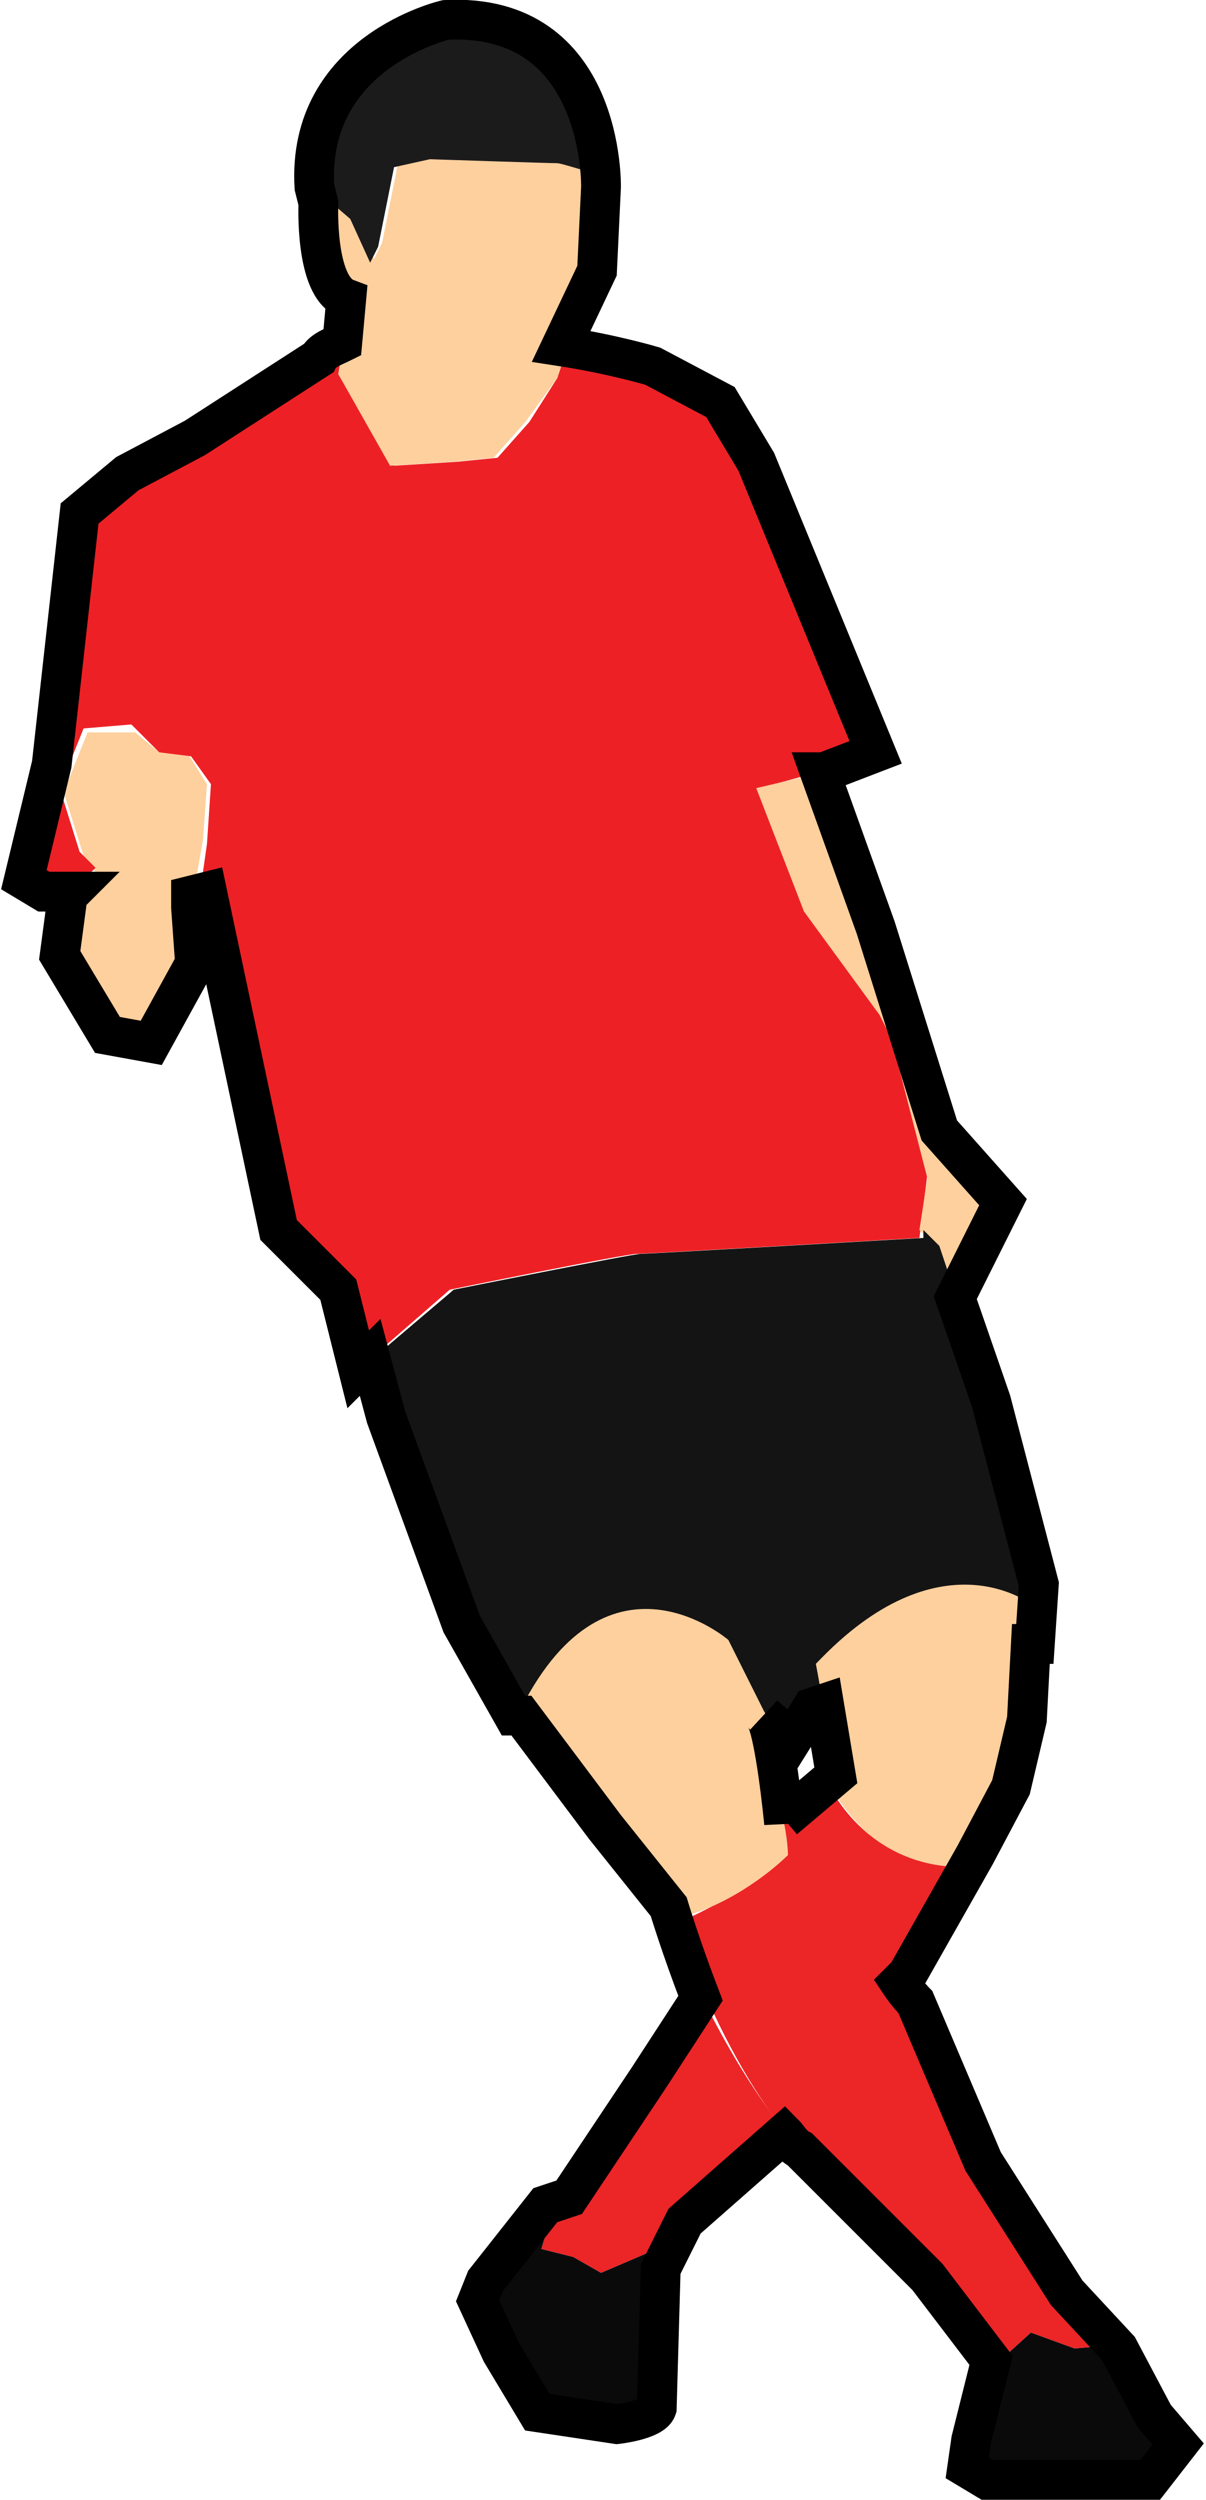 <?xml version="1.0" encoding="utf-8"?>
<!-- Generator: Adobe Illustrator 19.0.0, SVG Export Plug-In . SVG Version: 6.00 Build 0)  -->
<svg version="1.1" id="Livello_1" xmlns="http://www.w3.org/2000/svg" xmlns:xlink="http://www.w3.org/1999/xlink" x="0px" y="0px"
	 viewBox="0 0 30.3 62.8" style="enable-background:new 0 0 30.3 62.8;" xml:space="preserve">
<style type="text/css">
	.st0{fill:#FED09E;}
	.st1{fill:#ED2125;}
	.st2{fill:#141414;}
	.st3{fill:#EC2527;}
	.st4{fill:#0B0A0B;}
	.st5{fill:#1C1B1C;}
	.st6{fill:none;stroke:#000000;}
</style>
<g id="XMLID_2_">
	<g id="XMLID_6_">
		<polygon id="XMLID_20_" class="st0" points="2.2,18.4 1.6,19.9 2.1,21.5 2.4,21.9 1.7,22.6 1.5,24.1 2.7,26 3.8,26.3 4.9,24.2 
			4.8,22.8 5.1,21.1 5.2,19.7 4.7,18.9 4,18.9 3.4,18.4 		"/>
		<path id="XMLID_19_" class="st1" d="M22.4,26.1l-0.2-0.6l-1.9-2.7l-1.2-3l1.8-0.5l1.3-0.5l-3-7.3l-0.9-1.5l-1.7-0.9
			c0,0-1-0.3-2.3-0.5l0,0L14,9.5l-0.7,1.1l-0.8,0.9l-1,0.1l-1.6,0.1L8.5,9.4l0.1-0.6l0-0.3C8.4,8.7,8.1,8.8,8,9l-3.1,2l-1.7,0.9
			l-1.2,1l-0.7,6.3l-0.7,2.9l0.5,0.3l0.7,0l0.6-0.6l-0.4-0.4l-0.5-1.6l0.6-1.5l1.2-0.1L4,18.9l0.8,0.1l0.5,0.7l-0.1,1.5l-0.2,1.4
			l0.4-0.1L7,30.9l1.5,1.5l0.5,2l2.3-2c0,0,4.4-0.9,4.7-0.9c0.2,0,7.1-0.4,7.1-0.4l0.2-1.6L22.4,26.1z"/>
		<polygon id="XMLID_18_" class="st0" points="20.7,19.4 19,19.8 20.2,22.9 22.1,25.5 22.4,26.1 23.3,29.6 23.1,30.9 23.5,31.3 
			24,32.6 25.1,30.2 23.5,28.4 22,23.3 		"/>
		<path id="XMLID_17_" class="st2" d="M13.1,43c2.1-4.3,5.2-1.7,5.2-1.7l0.9,1.8l0.7,0.6l0.5-0.8l0.3-0.1l-0.2-1
			c3.2-3.2,5.4-1.5,5.4-1.5l0,1l0.1,0l0.1-1.5l-1.2-4.6l-1.3-3.9l-0.4-0.4l0,0.2c0,0-6.9,0.4-7.1,0.4c-0.2,0-4.7,0.9-4.7,0.9l-2,1.7
			l0.4,1.5l1.9,5.2l1.3,2.3H13.1L13.1,43z"/>
		<path id="XMLID_16_" class="st3" d="M27,59l1.1-0.1l-1.3-1.4l-2.1-3.3L23,50.3c0,0-2.4-3.4-3.2-3.7c-0.5,0.4-1.7,1.3-2.8,1.7
			c0.4,1.1,1.4,3.8,3.1,5.7l3.2,3.2l1.6,2.1l-0.1,0.3l1.1-1L27,59z"/>
		<path id="XMLID_15_" class="st0" d="M19.8,46.6c0,0-0.3-3.2-0.6-3.6l-0.9-1.8c0,0-3-2.6-5.2,1.7l2.1,2.8l1.6,2c0,0,0,0.2,0.1,0.5
			C18.1,48,19.3,47.1,19.8,46.6C19.8,46.6,19.8,46.6,19.8,46.6z"/>
		<polygon id="XMLID_14_" class="st4" points="29,60.7 28.1,59 28.1,58.9 27,59 25.9,58.6 24.8,59.6 24.4,61.3 24.3,62 24.8,62.3 
			28.9,62.3 29.6,61.4 		"/>
		<path id="XMLID_13_" class="st0" d="M25.4,44.9l0.4-1.7l0.1-2.9c0,0-2.3-1.8-5.4,1.5l0.5,2.8l-0.2,0.2c0.5,0.8,1.5,2.3,3.6,2.1
			l0.1-0.3L25.4,44.9z"/>
		<path id="XMLID_10_" class="st3" d="M20.8,44.8l-1.1,0.9l0,0.1c0.1,0.5,0.1,0.9,0.1,0.9c0.5,0.1,2.1,2.2,2.8,3.1l0.2-0.2l1.6-2.7
			C22.3,47,21.2,45.6,20.8,44.8z M16.4,52.1l-2,3l-0.4,0.1l-0.4,1.3l0.8,0.2l0.7,0.4l1.4-0.6l0.3,0.1l0.4-0.9l2.5-2.2
			c-0.9-1.1-1.6-2.4-2.1-3.4L16.4,52.1z"/>
		<path id="XMLID_9_" class="st4" d="M16.5,56.5l-1.4,0.6l-0.7-0.4l-0.8-0.2l0.4-1.3l-0.2,0.1l-1.5,1.9l-0.2,0.5l0.6,1.3l0.9,1.5
			l2,0.3c0,0,0.9-0.1,1-0.4L16.6,57l0.2-0.4L16.5,56.5z"/>
		<path id="XMLID_8_" class="st0" d="M10.9,3.9L10,4.1l-0.4,2L9.4,6.5L8.9,5.5L8.2,4.8L8,5.1l0,0c0,0-0.1,2.1,0.7,2.4L8.6,8.8
			L8.5,9.4l1.3,2.3l1.6-0.1l1-0.1l0.8-0.9L14,9.5l0.3-0.9L15,6.8l0.1-2.1c0,0,0-0.2,0-0.4c-0.4-0.1-1-0.3-1.1-0.3
			C13.8,4,10.9,3.9,10.9,3.9z"/>
		<path id="XMLID_7_" class="st5" d="M11.3,0.5c0,0-3.5,0.8-3.3,4.2L8,5.1l0.1-0.2l0.7,0.6l0.5,1.1l0.2-0.4l0.4-2l0.9-0.2
			c0,0,3,0.1,3.2,0.1c0.1,0,0.7,0.2,1.1,0.3C15,3.2,14.4,0.3,11.3,0.5z"/>
	</g>
	<path id="XMLID_3_" class="st6" d="M29,60.7L28.1,59l-1.3-1.4l-2.1-3.3L23,50.3c0,0-0.2-0.2-0.4-0.5l0.2-0.2l1.7-3l0.9-1.7l0.4-1.7
		l0.1-1.9l0.1,0l0.1-1.5l-1.2-4.6L24,32.6l1.2-2.4l-1.6-1.8L22,23.3l-1.4-3.9l0.1,0l1.3-0.5l-3-7.3l-0.9-1.5l-1.7-0.9
		c0,0-1-0.3-2.3-0.5L15,6.8l0.1-2.1c0,0,0.1-4.4-3.9-4.2c0,0-3.5,0.8-3.3,4.2L8,5.1c0,0-0.1,2.1,0.7,2.4L8.6,8.6
		C8.4,8.7,8.1,8.8,8,9l-3.1,2l-1.7,0.9l-1.2,1l-0.7,6.3l-0.7,2.9l0.5,0.3l0.7,0l-0.1,0.1l-0.2,1.5L2.7,26l1.1,0.2l1.1-2l-0.1-1.4
		l0-0.3l0.4-0.1L7,30.9l1.5,1.5l0.5,2l0.3-0.3l0.4,1.5l1.9,5.2l1.3,2.3l0.2,0l2.1,2.8l1.6,2c0,0,0.3,1,0.8,2.3l-1.3,2l-2,3l-0.6,0.2
		l-1.5,1.9l-0.2,0.5l0.6,1.3l0.9,1.5l2,0.3c0,0,0.9-0.1,1-0.4L16.6,57l0.6-1.2l2.5-2.2c0.1,0.1,0.2,0.3,0.4,0.4l3.2,3.2l1.6,2.1
		l-0.5,2L24.3,62l0.5,0.3h4.1l0.7-0.9L29,60.7z M19.9,43.7l0.5-0.8l0.3-0.1l0.3,1.8l-1.3,1.1l0,0.1c-0.1-1-0.3-2.5-0.5-2.7
		L19.9,43.7z"/>
</g>
</svg>
